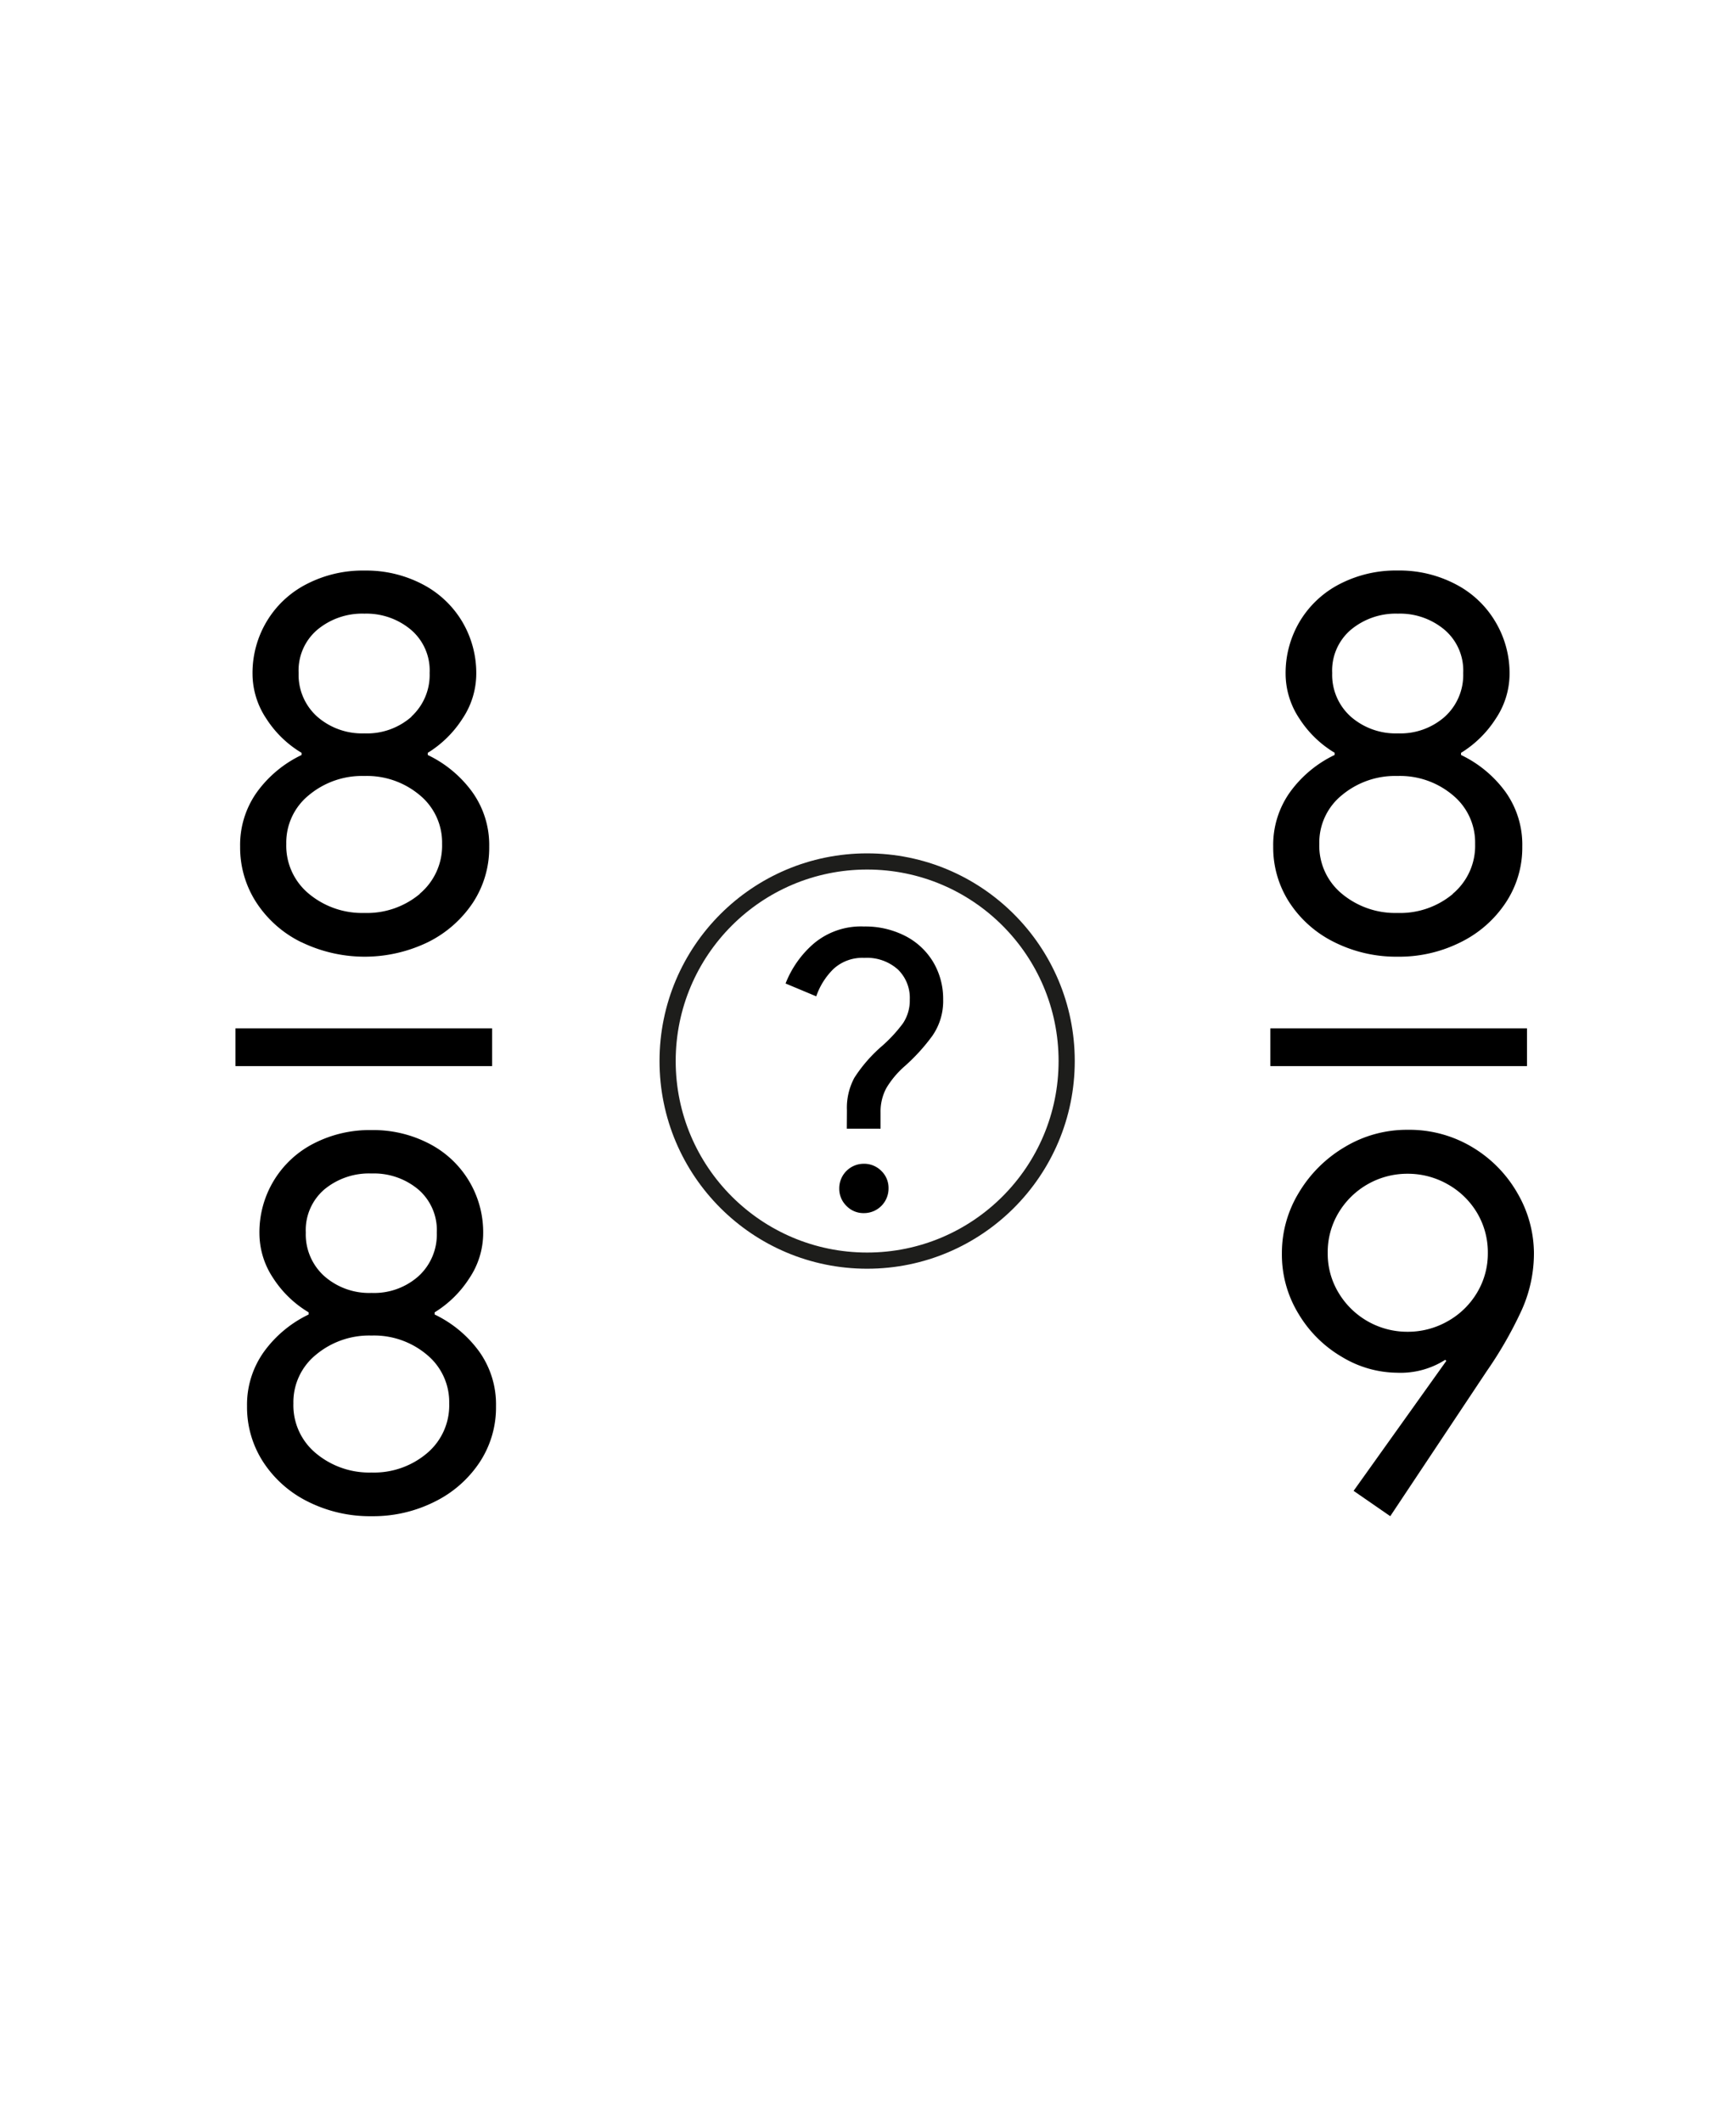 <svg id="Mathematic_Background" data-name="Mathematic Background" xmlns="http://www.w3.org/2000/svg" viewBox="0 0 322 393.5">
  <defs>
    <style>
      .cls-1 {
        fill: none;
        stroke: #1d1d1b;
        stroke-miterlimit: 10;
        stroke-width: 3px;
      }
    </style>
  </defs>
  <title>sbs_cotf_test8</title>
  <g>
    <path d="M157.09,205.87a11.76,11.76,0,0,1,1.37-6,27.11,27.11,0,0,1,4.89-5.69,27,27,0,0,0,4.14-4.43,7.62,7.62,0,0,0,1.26-4.42,7.32,7.32,0,0,0-2.23-5.58,8.6,8.6,0,0,0-6.19-2.13,7.9,7.9,0,0,0-5.73,2.05,13.08,13.08,0,0,0-3.2,5.08l-5.69-2.38A18.8,18.8,0,0,1,150.9,175a13.58,13.58,0,0,1,9.36-3.2,16.24,16.24,0,0,1,7.66,1.76,12.89,12.89,0,0,1,5.19,4.86,13.36,13.36,0,0,1,1.83,6.92,11.28,11.28,0,0,1-2,6.73,35.47,35.47,0,0,1-5.07,5.58,17.07,17.07,0,0,0-3.46,4.1,9.21,9.21,0,0,0-1.08,4.54v3h-6.26ZM157,223.61a4.43,4.43,0,0,1-1.33-3.27,4.54,4.54,0,0,1,4.54-4.54,4.48,4.48,0,0,1,3.27,1.33,4.37,4.37,0,0,1,1.33,3.21,4.56,4.56,0,0,1-4.6,4.61A4.38,4.38,0,0,1,157,223.61Z"/>
    <circle class="cls-1" cx="160.84" cy="196.75" r="37.01"/>
  </g>
  <path d="M43.68,190.69h47.6v7H43.68Z"/>
  <path d="M55.84,174.69a20.91,20.91,0,0,1-8.3-7.35,18.69,18.69,0,0,1-3-10.35,16.84,16.84,0,0,1,3.15-10.15A21.81,21.81,0,0,1,55.94,140v-.4a19.87,19.87,0,0,1-6.55-6.35A15,15,0,0,1,46.84,125a18.59,18.59,0,0,1,2.65-9.8,18.33,18.33,0,0,1,7.4-6.9,22.67,22.67,0,0,1,10.75-2.5,22.49,22.49,0,0,1,10.65,2.5,18.46,18.46,0,0,1,7.4,6.9,18.68,18.68,0,0,1,2.65,9.8,15,15,0,0,1-2.55,8.25,20.26,20.26,0,0,1-6.45,6.35v.4a21.81,21.81,0,0,1,8.25,6.85A16.84,16.84,0,0,1,90.74,157a18.49,18.49,0,0,1-3,10.35,21.4,21.4,0,0,1-8.35,7.35,26.92,26.92,0,0,1-23.5,0Zm22-8.95A11.62,11.62,0,0,0,82,156.49a11.39,11.39,0,0,0-4.15-9.05,15.22,15.22,0,0,0-10.25-3.55,15.39,15.39,0,0,0-10.3,3.55,11.31,11.31,0,0,0-4.2,9.05,11.54,11.54,0,0,0,4.2,9.25,15.44,15.44,0,0,0,10.3,3.55A15.27,15.27,0,0,0,77.89,165.74Zm-1.55-32.85a10.48,10.48,0,0,0,3.4-8.1,9.91,9.91,0,0,0-3.45-8,12.84,12.84,0,0,0-8.65-3,13,13,0,0,0-8.75,3,9.91,9.91,0,0,0-3.45,8,10.39,10.39,0,0,0,3.45,8.1,12.62,12.62,0,0,0,8.75,3.1A12.46,12.46,0,0,0,76.34,132.89Z"/>
  <path d="M57.12,278.45a21,21,0,0,1-8.3-7.35,18.69,18.69,0,0,1-3-10.35A16.84,16.84,0,0,1,49,250.6a21.9,21.9,0,0,1,8.25-6.85v-.4A20,20,0,0,1,50.67,237a15,15,0,0,1-2.55-8.25,18.46,18.46,0,0,1,10.05-16.7,22.7,22.7,0,0,1,10.75-2.5,22.44,22.44,0,0,1,10.65,2.5,18.46,18.46,0,0,1,10.05,16.7A15,15,0,0,1,87.07,237a20.26,20.26,0,0,1-6.45,6.35v.4a21.9,21.9,0,0,1,8.25,6.85A16.84,16.84,0,0,1,92,260.75a18.41,18.41,0,0,1-3,10.35,21.26,21.26,0,0,1-8.35,7.35,25.38,25.38,0,0,1-11.7,2.7A25.65,25.65,0,0,1,57.12,278.45Zm22.05-8.95a11.59,11.59,0,0,0,4.15-9.25,11.37,11.37,0,0,0-4.15-9.05,15.19,15.19,0,0,0-10.25-3.55,15.41,15.41,0,0,0-10.3,3.55,11.33,11.33,0,0,0-4.2,9.05,11.54,11.54,0,0,0,4.2,9.25,15.41,15.41,0,0,0,10.3,3.55A15.19,15.19,0,0,0,79.17,269.5Zm-1.55-32.85a10.45,10.45,0,0,0,3.4-8.1,9.93,9.93,0,0,0-3.45-8,12.82,12.82,0,0,0-8.65-2.95,13,13,0,0,0-8.75,2.95,9.93,9.93,0,0,0-3.45,8,10.39,10.39,0,0,0,3.45,8.1,12.59,12.59,0,0,0,8.75,3.1A12.38,12.38,0,0,0,77.62,236.65Z"/>
  <g>
    <path d="M235.63,190.69h47.6v7h-47.6Z"/>
    <path d="M247.46,174.69a21,21,0,0,1-8.3-7.35,18.69,18.69,0,0,1-3-10.35,16.84,16.84,0,0,1,3.15-10.15,21.81,21.81,0,0,1,8.25-6.85v-.4a20,20,0,0,1-6.55-6.35,15,15,0,0,1-2.55-8.25,18.68,18.68,0,0,1,2.65-9.8,18.46,18.46,0,0,1,7.4-6.9,22.7,22.7,0,0,1,10.75-2.5,22.44,22.44,0,0,1,10.65,2.5,18.33,18.33,0,0,1,7.4,6.9A18.59,18.59,0,0,1,280,125a15,15,0,0,1-2.55,8.25,20.26,20.26,0,0,1-6.45,6.35v.4a21.81,21.81,0,0,1,8.25,6.85A16.84,16.84,0,0,1,282.36,157a18.41,18.41,0,0,1-3.05,10.35,21.26,21.26,0,0,1-8.35,7.35,25.38,25.38,0,0,1-11.7,2.7A25.65,25.65,0,0,1,247.46,174.69Zm22-8.95a11.59,11.59,0,0,0,4.15-9.25,11.36,11.36,0,0,0-4.15-9.05,15.19,15.19,0,0,0-10.25-3.55,15.41,15.41,0,0,0-10.3,3.55,11.31,11.31,0,0,0-4.2,9.05,11.54,11.54,0,0,0,4.2,9.25,15.46,15.46,0,0,0,10.3,3.55A15.24,15.24,0,0,0,269.51,165.74ZM268,132.89a10.45,10.45,0,0,0,3.4-8.1,9.91,9.91,0,0,0-3.45-8,12.82,12.82,0,0,0-8.65-3,13,13,0,0,0-8.75,3,9.91,9.91,0,0,0-3.45,8,10.39,10.39,0,0,0,3.45,8.1,12.63,12.63,0,0,0,8.75,3.1A12.42,12.42,0,0,0,268,132.89Z"/>
    <path d="M251.07,276.45l17.2-24.1-.2-.2a15.41,15.41,0,0,1-8.9,2.4,20.12,20.12,0,0,1-10.2-2.9,22.67,22.67,0,0,1-8.1-8,21.06,21.06,0,0,1-3.1-11.25,21.5,21.5,0,0,1,3.15-11.25,24.22,24.22,0,0,1,8.5-8.45,22.3,22.3,0,0,1,11.65-3.2,22.69,22.69,0,0,1,12.15,3.3,23.51,23.51,0,0,1,8.3,8.55,22.29,22.29,0,0,1,3,11A25.65,25.65,0,0,1,282.22,243a74.48,74.48,0,0,1-6.45,11.25l-17.9,26.9ZM268.52,245a14.67,14.67,0,0,0,5.45-5.3,14.09,14.09,0,0,0,2-7.35,14.29,14.29,0,0,0-2-7.45,14.67,14.67,0,0,0-5.45-5.3,14.91,14.91,0,0,0-7.45-1.95,14.84,14.84,0,0,0-12.8,7.25,14.19,14.19,0,0,0-2,7.45,14,14,0,0,0,2,7.35,14.84,14.84,0,0,0,12.8,7.25A14.91,14.91,0,0,0,268.52,245Z"/>
  </g>
</svg>
